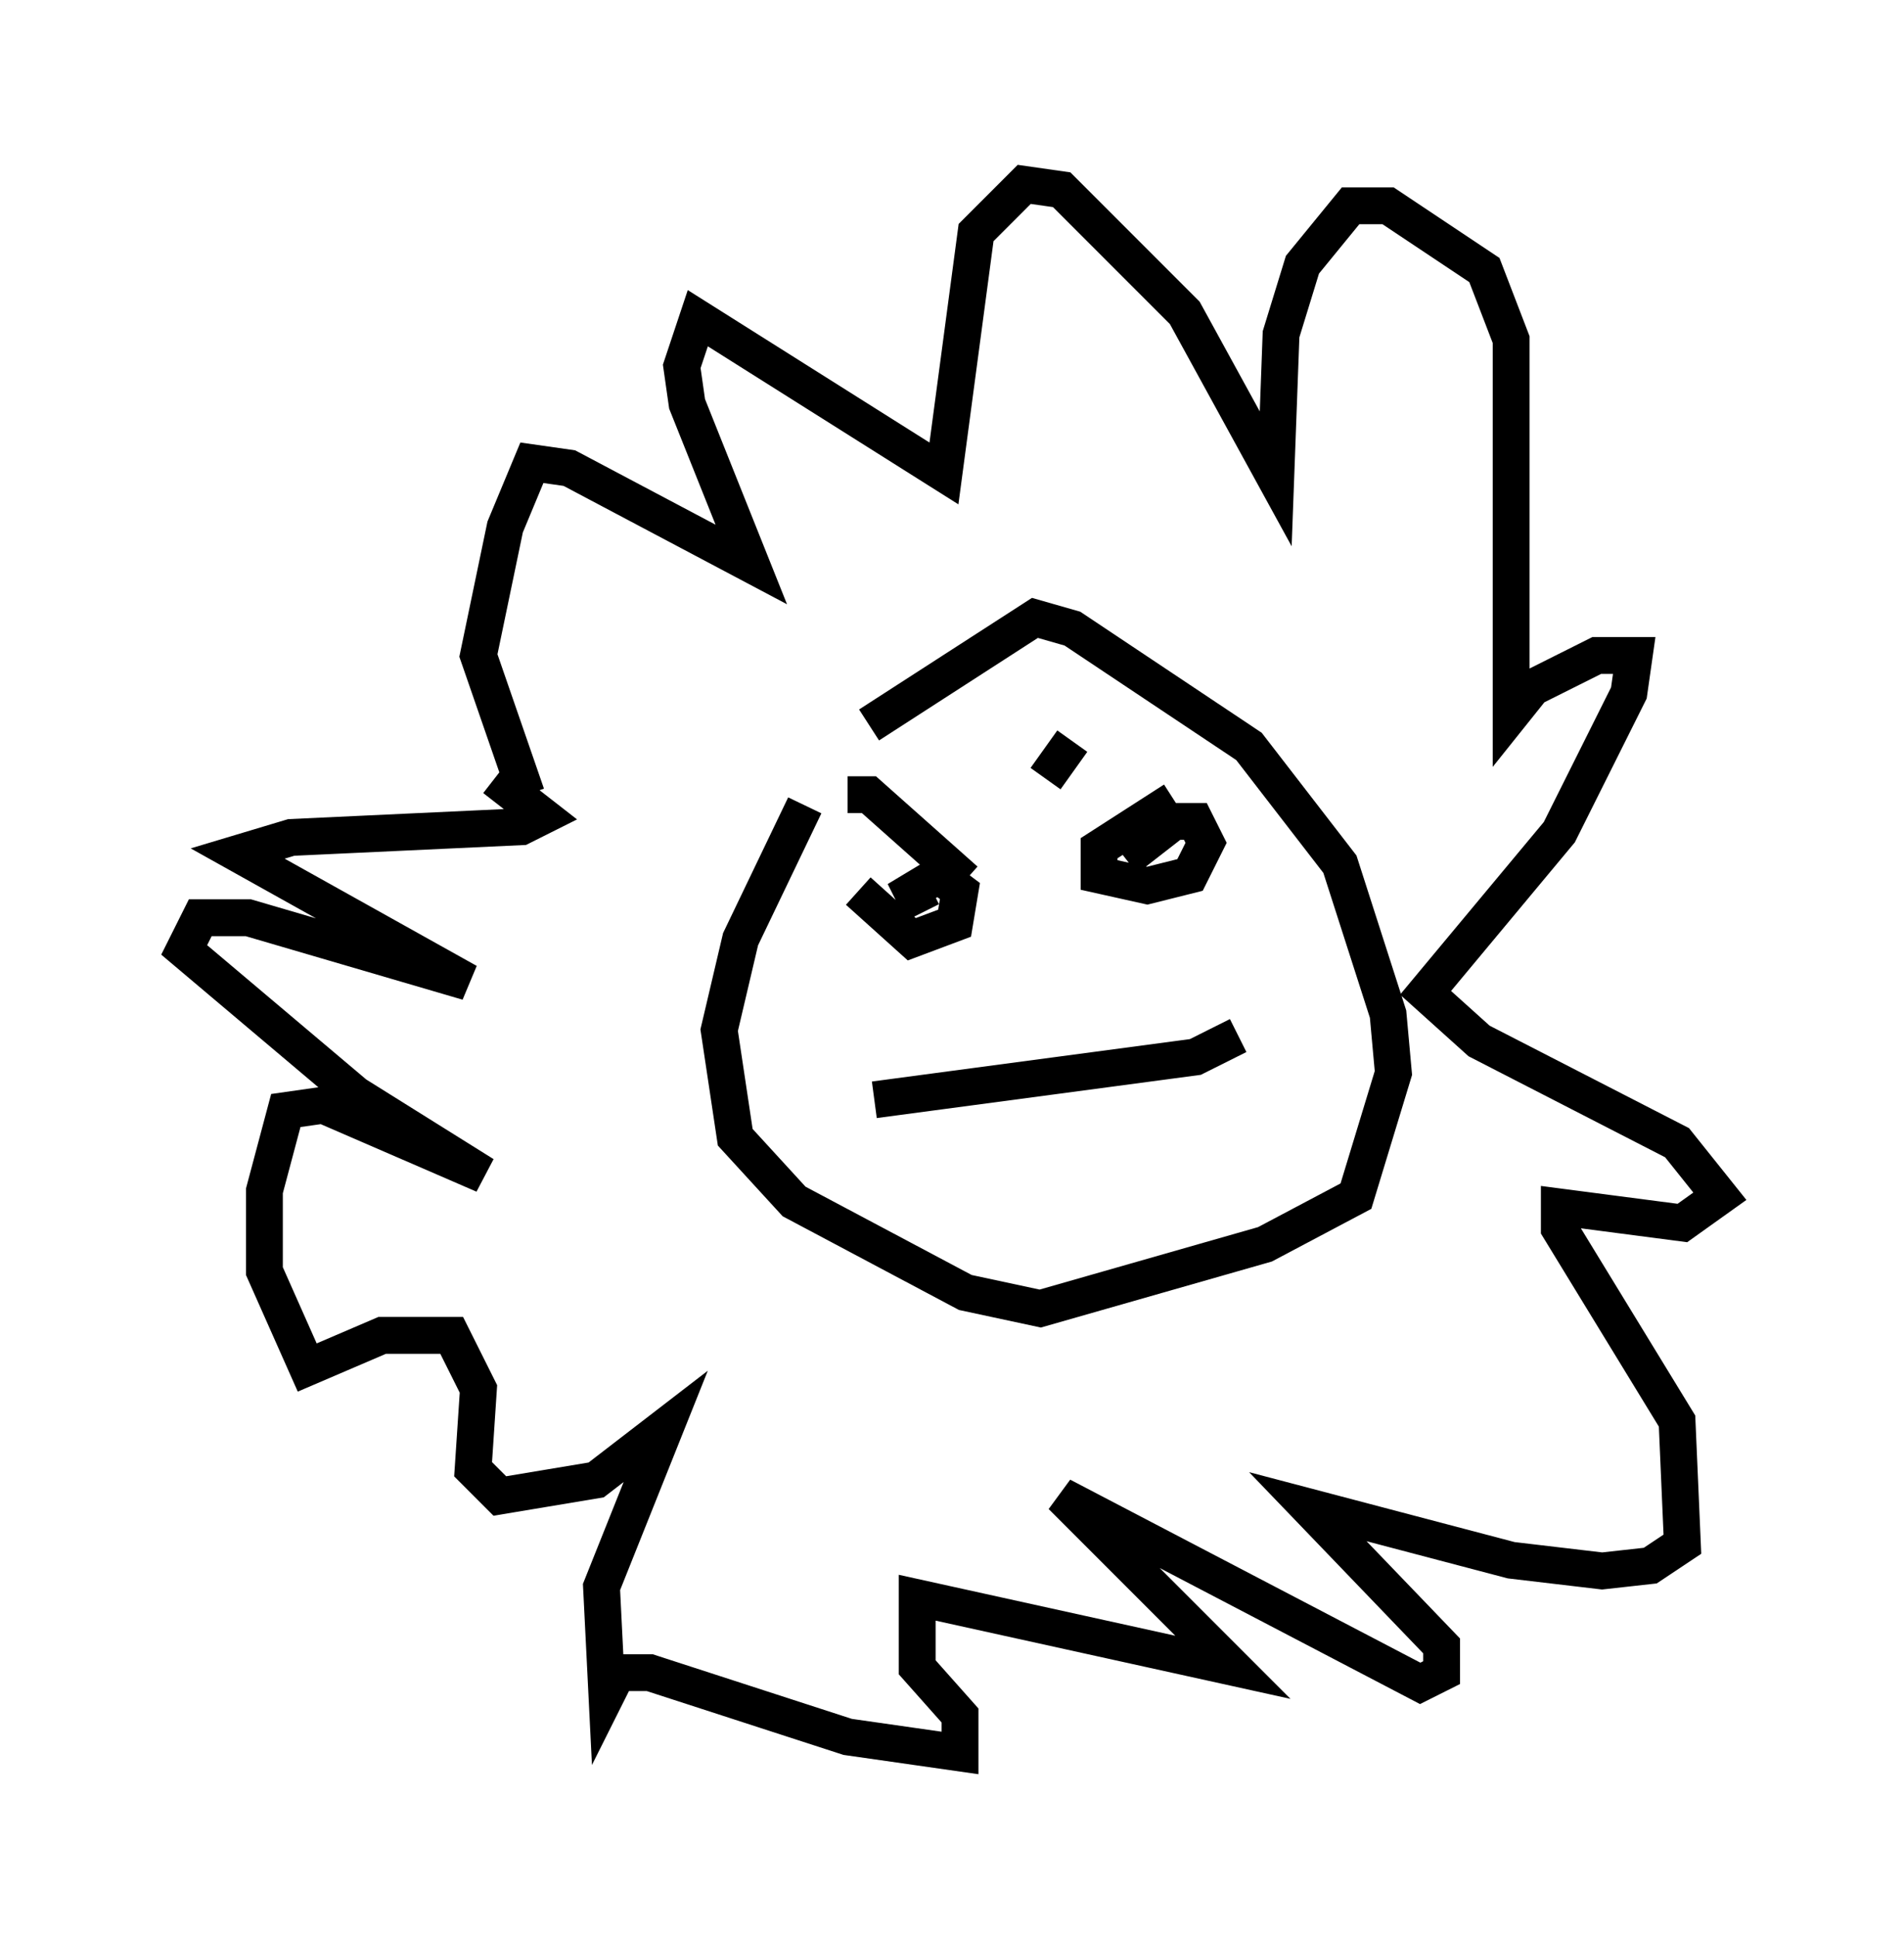<?xml version="1.0" encoding="utf-8" ?>
<svg baseProfile="full" height="52.559" version="1.1" width="51.687" xmlns="http://www.w3.org/2000/svg" xmlns:ev="http://www.w3.org/2001/xml-events" xmlns:xlink="http://www.w3.org/1999/xlink"><defs /><rect fill="white" height="52.559" width="51.687" x="0" y="0" /><path d="M21.704, 22.285 m1.888, -2.615 l4.503, -2.905 1.017, 0.291 l4.793, 3.196 2.469, 3.196 l1.307, 4.067 0.145, 1.598 l-1.017, 3.341 -2.469, 1.307 l-6.101, 1.743 -2.034, -0.436 l-4.648, -2.469 -1.598, -1.743 l-0.436, -2.905 0.581, -2.469 l1.743, -3.631 m11.765, 6.246 l-1.162, 0.581 -8.715, 1.162 m6.827, -6.536 l1.307, -1.017 0.581, 0.0 l0.291, 0.581 -0.436, 0.872 l-1.162, 0.291 -1.307, -0.291 l0.0, -0.726 2.034, -1.307 m-6.827, 3.05 l-0.291, -0.581 0.726, -0.436 l0.581, 0.436 -0.145, 0.872 l-1.162, 0.436 -1.453, -1.307 m-0.291, -2.615 l0.581, 0.0 2.615, 2.324 m2.905, -3.777 l-0.726, 1.017 m-14.089, 0.436 l-1.307, -3.777 0.726, -3.486 l0.726, -1.743 1.017, 0.145 l4.939, 2.615 -1.743, -4.358 l-0.145, -1.017 0.436, -1.307 l6.682, 4.212 0.872, -6.536 l1.307, -1.307 1.017, 0.145 l3.341, 3.341 2.469, 4.503 l0.145, -3.922 0.581, -1.888 l1.307, -1.598 1.017, 0.0 l2.615, 1.743 0.726, 1.888 l0.0, 10.168 0.581, -0.726 l1.743, -0.872 1.017, 0.0 l-0.145, 1.017 -1.888, 3.777 l-3.631, 4.358 1.453, 1.307 l5.374, 2.76 1.162, 1.453 l-1.017, 0.726 -3.341, -0.436 l0.0, 0.581 3.196, 5.229 l0.145, 3.341 -0.872, 0.581 l-1.307, 0.145 -2.469, -0.291 l-5.52, -1.453 3.631, 3.777 l0.0, 0.726 -0.581, 0.291 l-9.732, -5.084 4.648, 4.648 l-8.57, -1.888 0.0, 1.888 l1.162, 1.307 0.0, 1.017 l-3.05, -0.436 -5.374, -1.743 l-0.872, 0.0 -0.291, 0.581 l-0.145, -2.905 1.743, -4.358 l-1.888, 1.453 -2.615, 0.436 l-0.726, -0.726 0.145, -2.179 l-0.726, -1.453 -1.888, 0.0 l-2.034, 0.872 -1.162, -2.615 l0.0, -2.179 0.581, -2.179 l1.017, -0.145 4.358, 1.888 l-3.486, -2.179 -4.648, -3.922 l0.436, -0.872 1.307, 0.0 l5.955, 1.743 -6.246, -3.486 l1.453, -0.436 6.246, -0.291 l0.581, -0.291 -1.307, -1.017 " fill="none" stroke="black" stroke-width="1" /></svg>